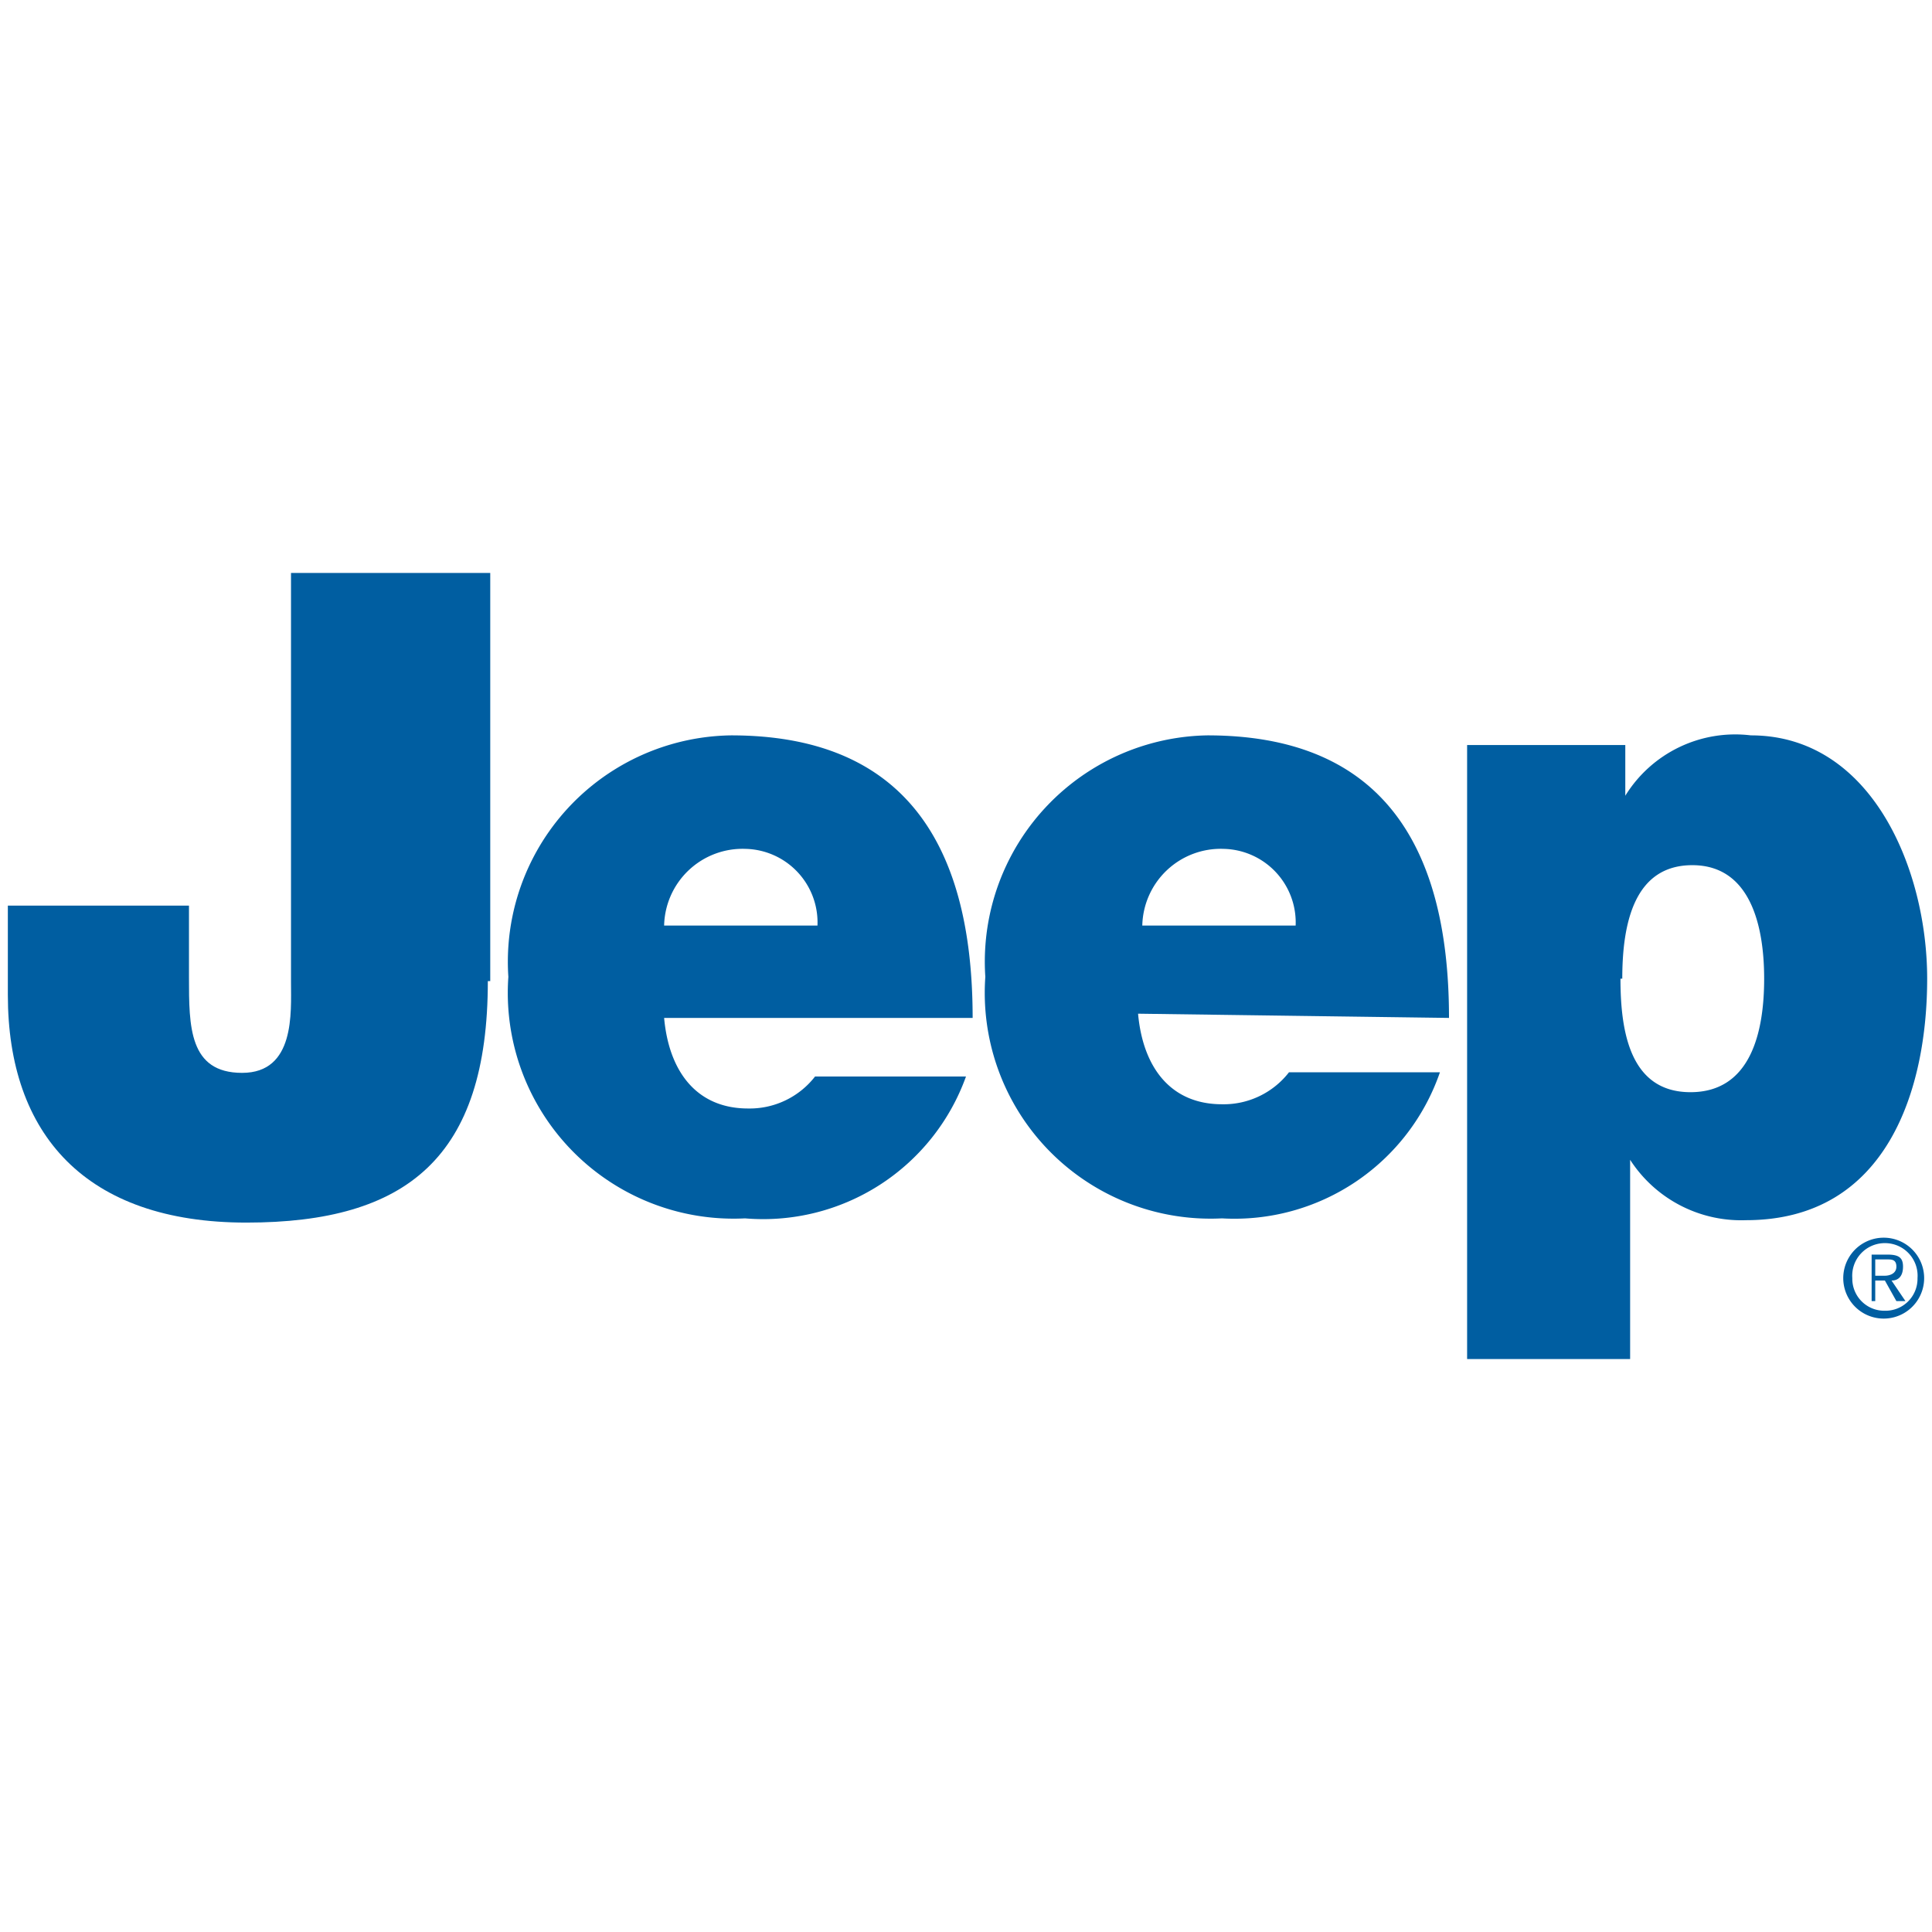 <svg xmlns="http://www.w3.org/2000/svg" viewBox="0 0 32 32"><defs><style>.a{fill:#005ea1;fill-rule:evenodd;}</style></defs><title>1</title><path class="a" d="M8.08,16.25c0,2.92-1.34,4-4,4S.13,18.79.13,16.48V15h3v1.19c0,.81,0,1.58.88,1.58s.81-1,.81-1.5V9.49h3.3v6.76Z"/><path class="a" d="M11,15.33a1.3,1.3,0,0,1,1.35-1.27,1.22,1.22,0,0,1,1.19,1.27Zm5.11,1.53c0-3-1.23-4.68-4-4.68a3.75,3.75,0,0,0-3.69,4,3.74,3.74,0,0,0,3.92,4A3.57,3.57,0,0,0,16,17.83H13.5a1.37,1.37,0,0,1-1.11.53c-.85,0-1.31-.61-1.39-1.5Z"/><path class="a" d="M18.92,15.33a1.3,1.3,0,0,1,1.35-1.27,1.22,1.22,0,0,1,1.19,1.27ZM24,16.86c0-3-1.23-4.68-4-4.68a3.75,3.75,0,0,0-3.68,4,3.74,3.74,0,0,0,3.92,4,3.6,3.6,0,0,0,3.61-2.42h-2.5a1.37,1.37,0,0,1-1.11.53c-.85,0-1.31-.61-1.39-1.5Z"/><path class="a" d="M26.87,16.21c0-.92.2-1.88,1.16-1.88s1.19,1,1.19,1.88S29,18.09,28,18.09s-1.16-1-1.16-1.88Zm-2.57,6.3H27v-3.3h0a2.19,2.19,0,0,0,1.92,1c2.35,0,3-2.19,3-4S31,12.18,29,12.18a2.14,2.14,0,0,0-2.08,1h0v-.84H24.3V22.51Z"/><path class="a" d="M30.68,21.17a.54.54,0,0,1,.54-.58.54.54,0,0,1,.54.58.53.53,0,0,1-.54.54.53.53,0,0,1-.54-.54Zm-.15,0a.67.67,0,0,0,1.34,0,.67.67,0,0,0-1.34,0Zm.42.38h.11v-.34h.16l.19.34h.15l-.23-.34c.12,0,.19-.08.19-.23s-.07-.2-.26-.2H31v.77Zm.11-.69h.2c.07,0,.15,0,.15.12s-.12.15-.19.15h-.16v-.27Z"/></svg>